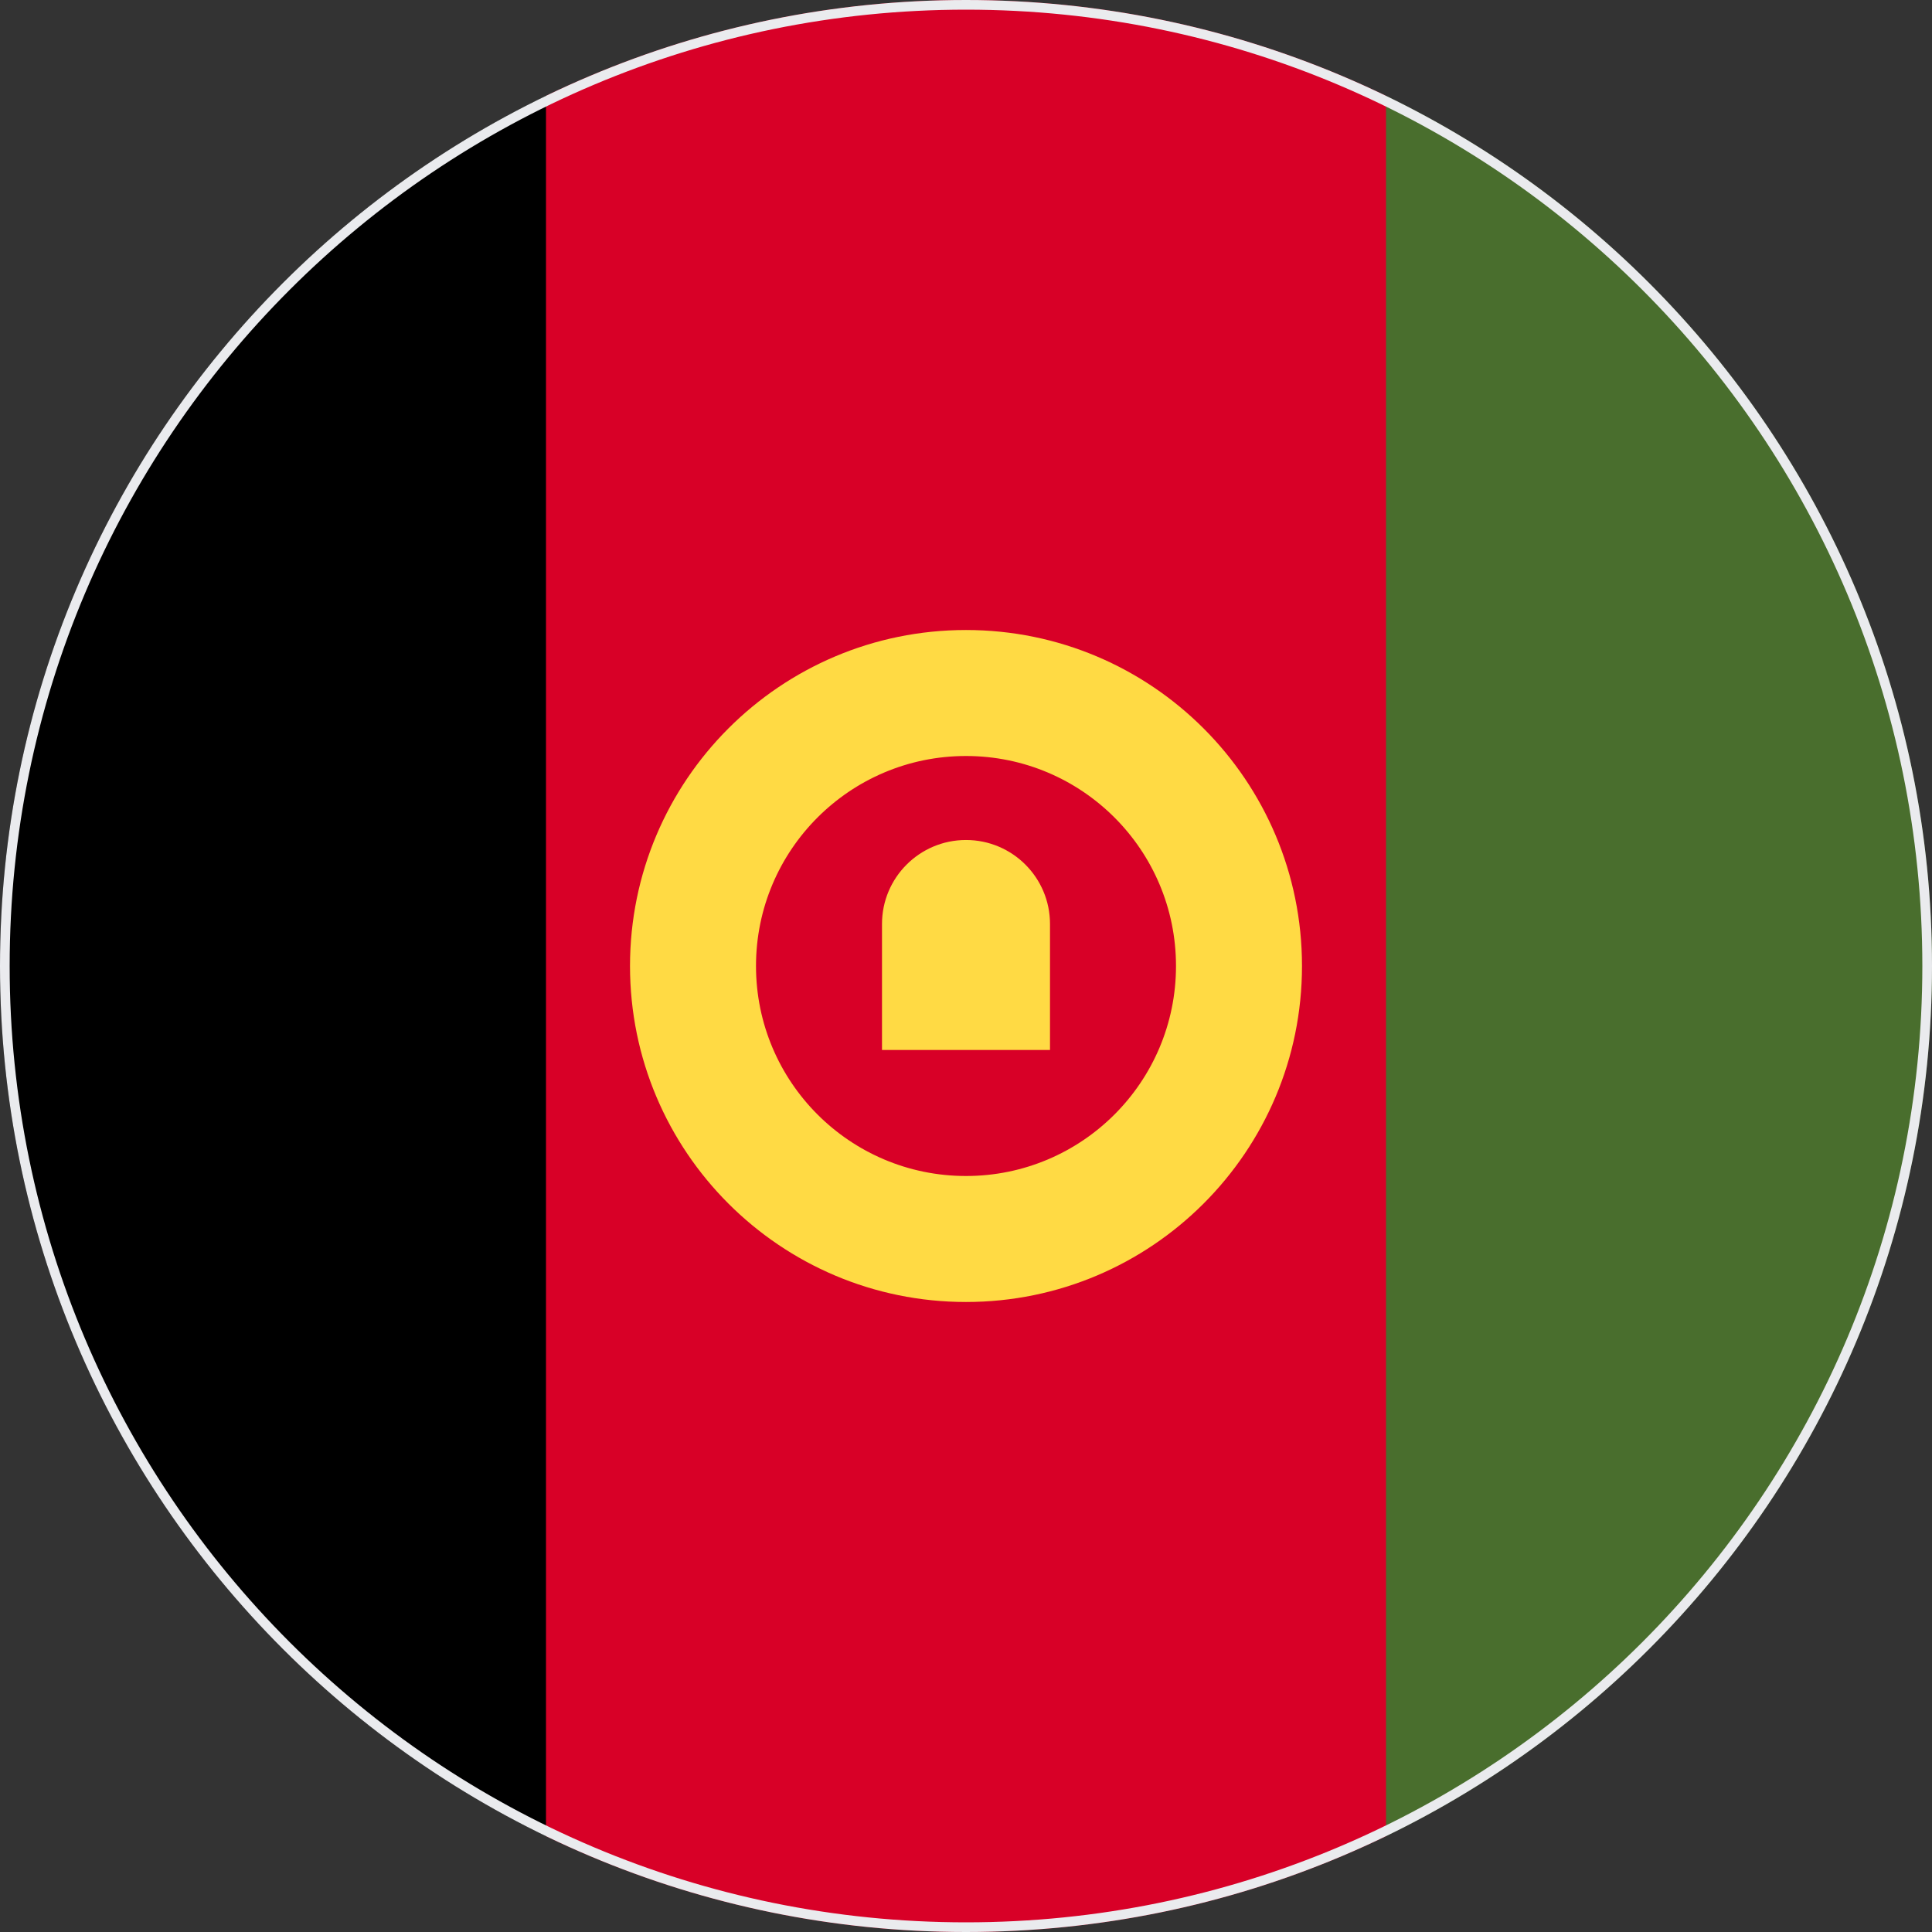 <svg width="200" height="200" viewBox="0 0 200 200" fill="none" xmlns="http://www.w3.org/2000/svg">
<rect x="0" y="0" width="200" height="200" fill="#333333" stroke="none"/>
<g clip-path="url(#clip0_67_7421)">
<path d="M143.478 9.923C130.331 3.566 115.582 0 100 0C84.418 0 69.669 3.566 56.522 9.923L47.826 100L56.522 190.077C69.669 196.434 84.418 200 100 200C115.582 200 130.331 196.434 143.478 190.077L152.174 100L143.478 9.923Z" fill="#D80027"/>
<path d="M56.522 9.926C23.073 26.101 0 60.354 0 100C0 139.646 23.073 173.899 56.522 190.074V9.926Z" fill="black"/>
<path d="M143.478 9.926V190.074C176.927 173.899 200 139.646 200 100C200 60.354 176.927 26.101 143.478 9.926Z" fill="#496E2D"/>
<path d="M100 65.218C80.79 65.218 65.218 80.79 65.218 100C65.218 119.21 80.79 134.782 100 134.782C119.21 134.782 134.782 119.21 134.782 100C134.782 80.79 119.21 65.218 100 65.218ZM100 121.739C87.994 121.739 78.261 112.006 78.261 100C78.261 87.994 87.994 78.261 100 78.261C112.006 78.261 121.739 87.994 121.739 100C121.739 112.006 112.006 121.739 100 121.739Z" fill="#FFDA44"/>
<path d="M100 86.957C95.197 86.957 91.304 90.85 91.304 95.652V108.696H108.696V95.652C108.696 90.85 104.803 86.957 100 86.957Z" fill="#FFDA44"/>
</g>
<path d="M0.5 100C0.5 45.048 45.048 0.5 100 0.5C154.952 0.5 199.5 45.048 199.5 100C199.5 154.952 154.952 199.5 100 199.5C45.048 199.5 0.5 154.952 0.5 100Z" stroke="#EAEBEE"/>
<defs>
<clipPath id="clip0_67_7421">
<path d="M0 100C0 44.772 44.772 0 100 0C155.228 0 200 44.772 200 100C200 155.228 155.228 200 100 200C44.772 200 0 155.228 0 100Z" fill="white"/>
</clipPath>
</defs>
</svg>
